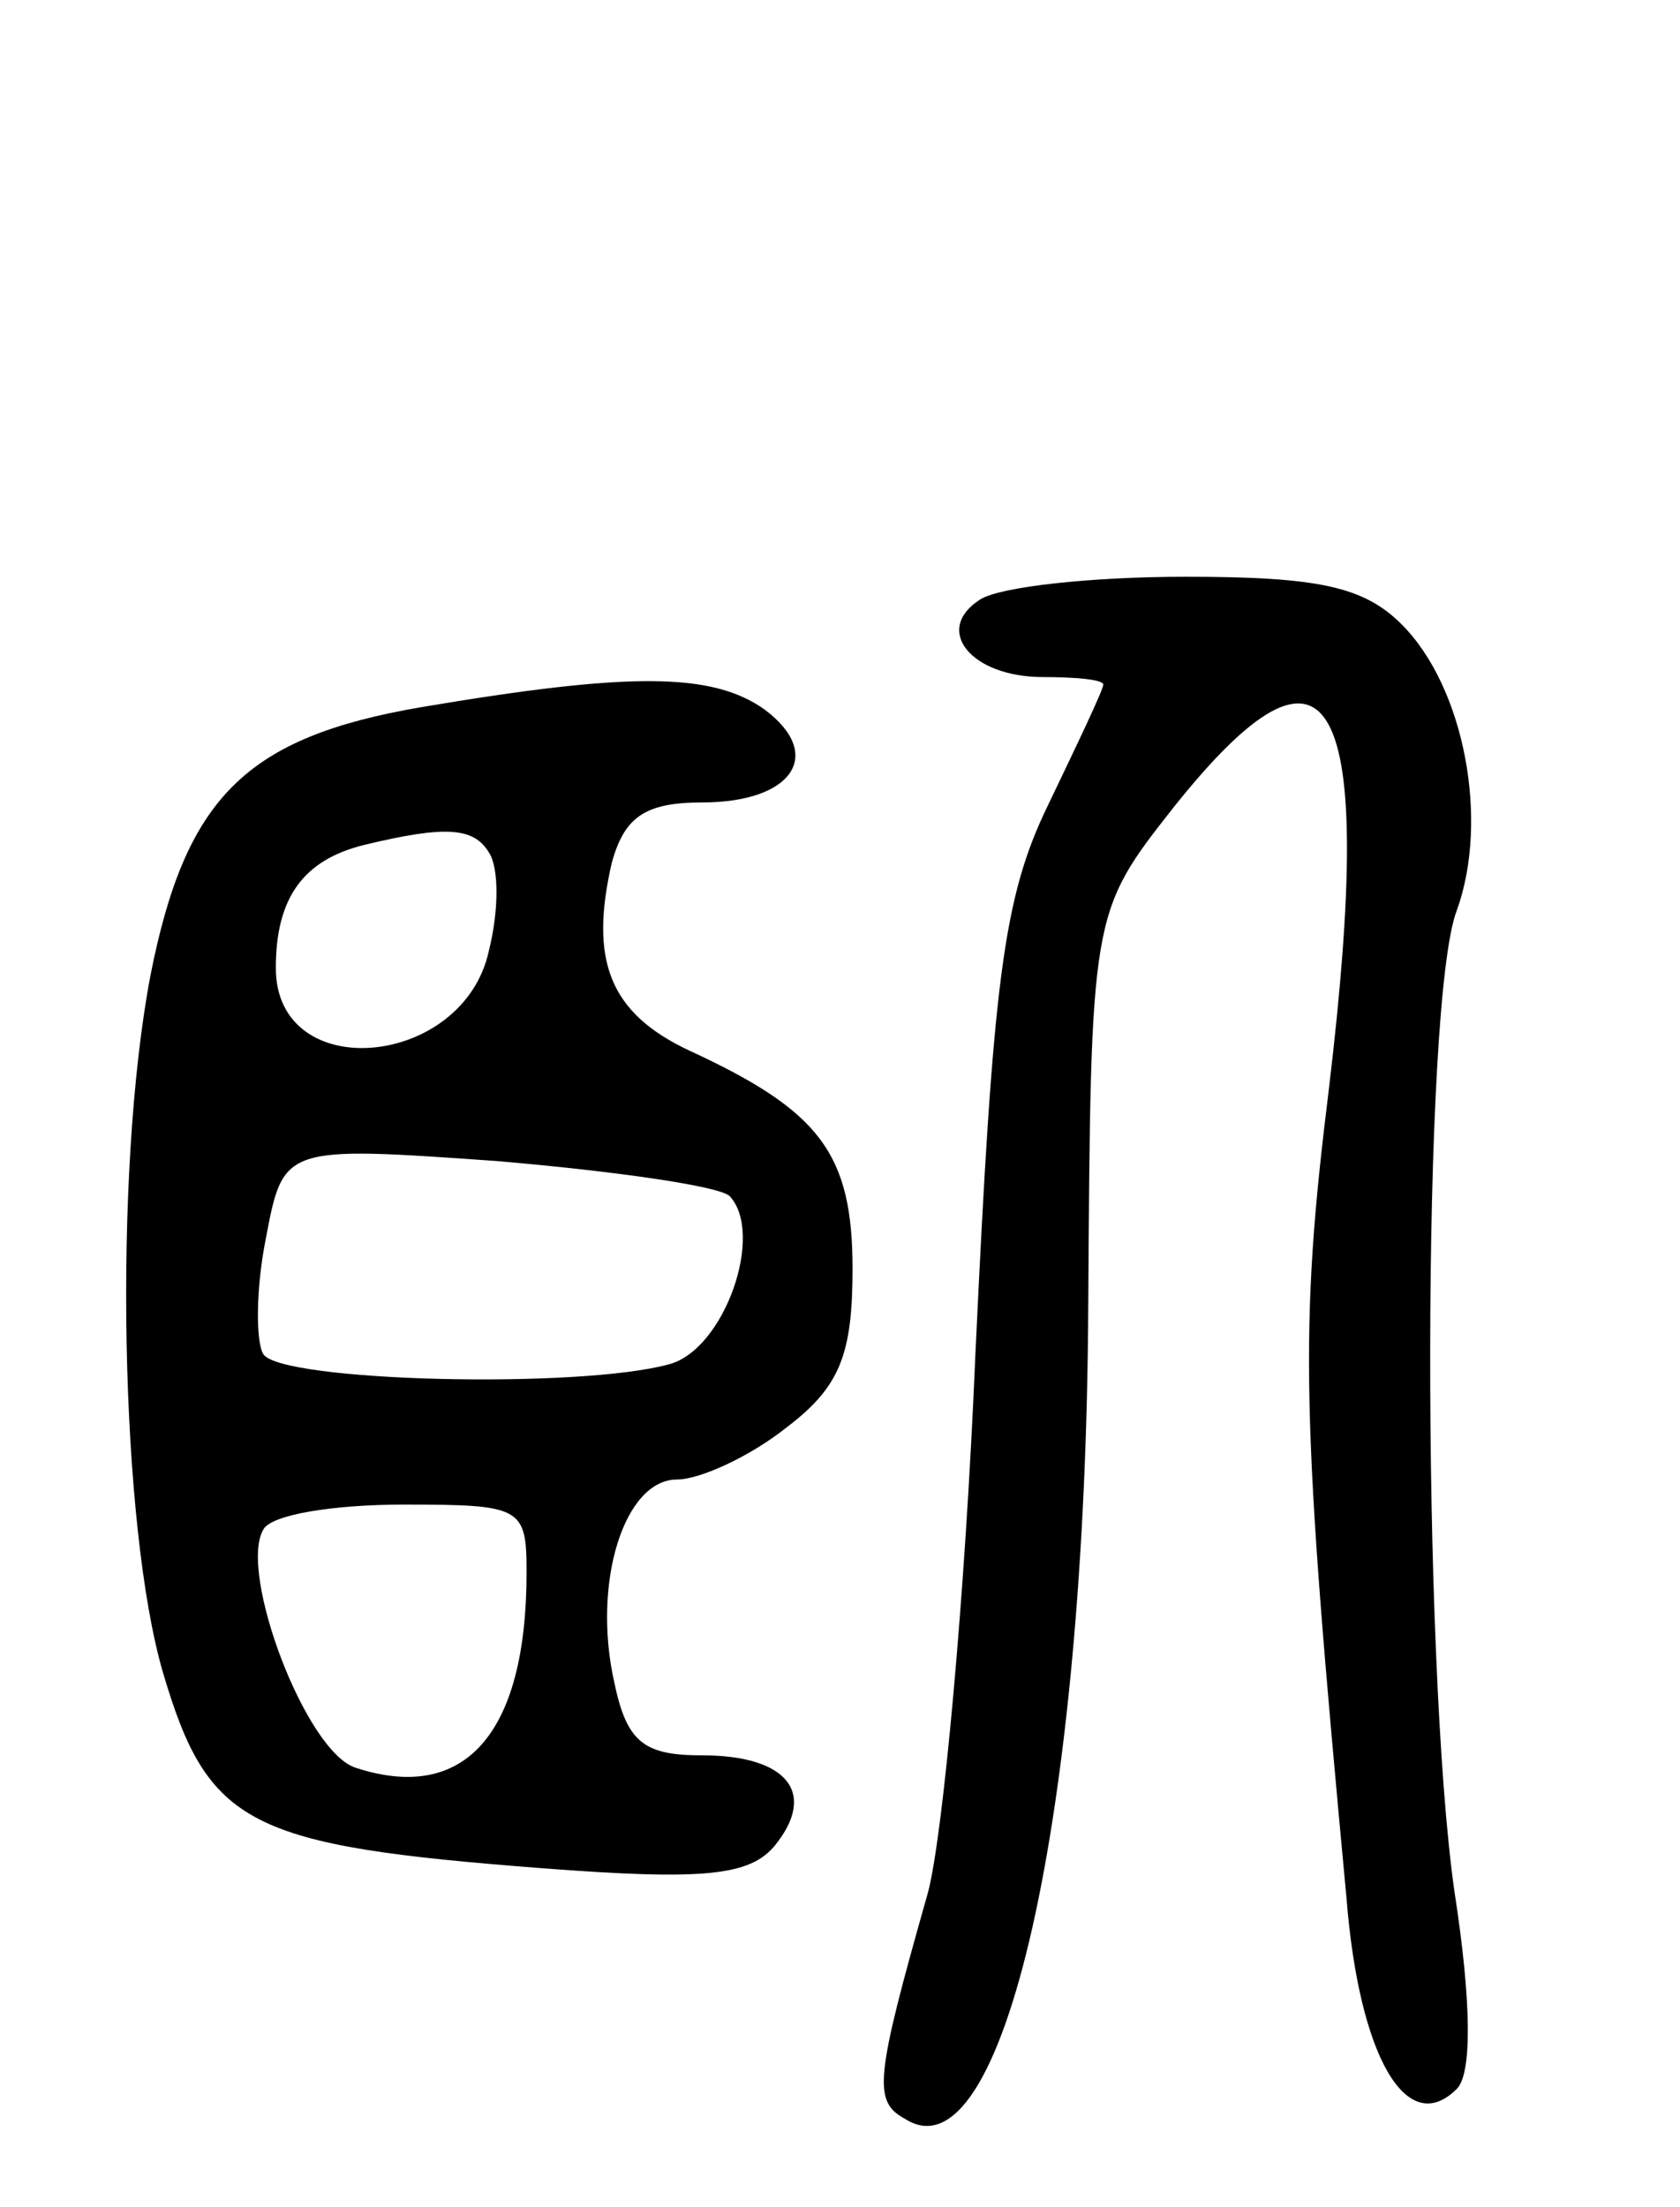 <svg version="1.0" xmlns="http://www.w3.org/2000/svg"
 width="67pt" height="88pt" viewBox="0 0 67 88"
 preserveAspectRatio="xMidYMid meet">
<g transform="translate(0,88) scale(0.1,-0.1)"
fill="#000000" stroke="none">
<path d="M391 641 c-19 -12 -4 -31 25 -31 13 0 24 -1 24 -3 0 -2 -10 -23 -22
-48 -18 -37 -22 -70 -29 -219 -4 -96 -13 -193 -19 -215 -21 -74 -22 -83 -9
-90 39 -25 72 121 73 324 1 157 1 157 34 199 63 79 81 47 62 -112 -12 -97 -11
-131 7 -323 5 -63 24 -96 44 -76 6 6 6 34 -1 79 -13 92 -13 355 1 391 13 36 3
89 -22 114 -15 15 -33 19 -86 19 -38 0 -74 -4 -82 -9z"/>
<path d="M168 598 c-70 -12 -94 -36 -108 -107 -15 -79 -12 -220 5 -278 18 -61
34 -69 151 -78 65 -5 83 -3 93 9 17 21 5 36 -29 36 -23 0 -30 5 -35 29 -9 40
4 81 25 81 9 0 29 9 44 21 21 16 26 29 26 63 0 46 -13 63 -65 87 -32 15 -40
36 -31 75 5 18 13 24 36 24 36 0 49 19 25 37 -21 15 -54 15 -137 1z m27 -58
c4 -6 4 -23 0 -39 -10 -47 -85 -54 -85 -7 0 28 11 43 35 49 33 8 44 7 50 -3z
m96 -137 c14 -15 -2 -61 -24 -67 -36 -10 -155 -7 -162 4 -3 5 -3 26 1 46 7 37
7 37 92 31 47 -4 89 -10 93 -14z m-81 -150 c0 -65 -25 -92 -68 -78 -20 6 -47
78 -37 95 3 6 28 10 56 10 47 0 49 -1 49 -27z"/>
</g>
</svg>
